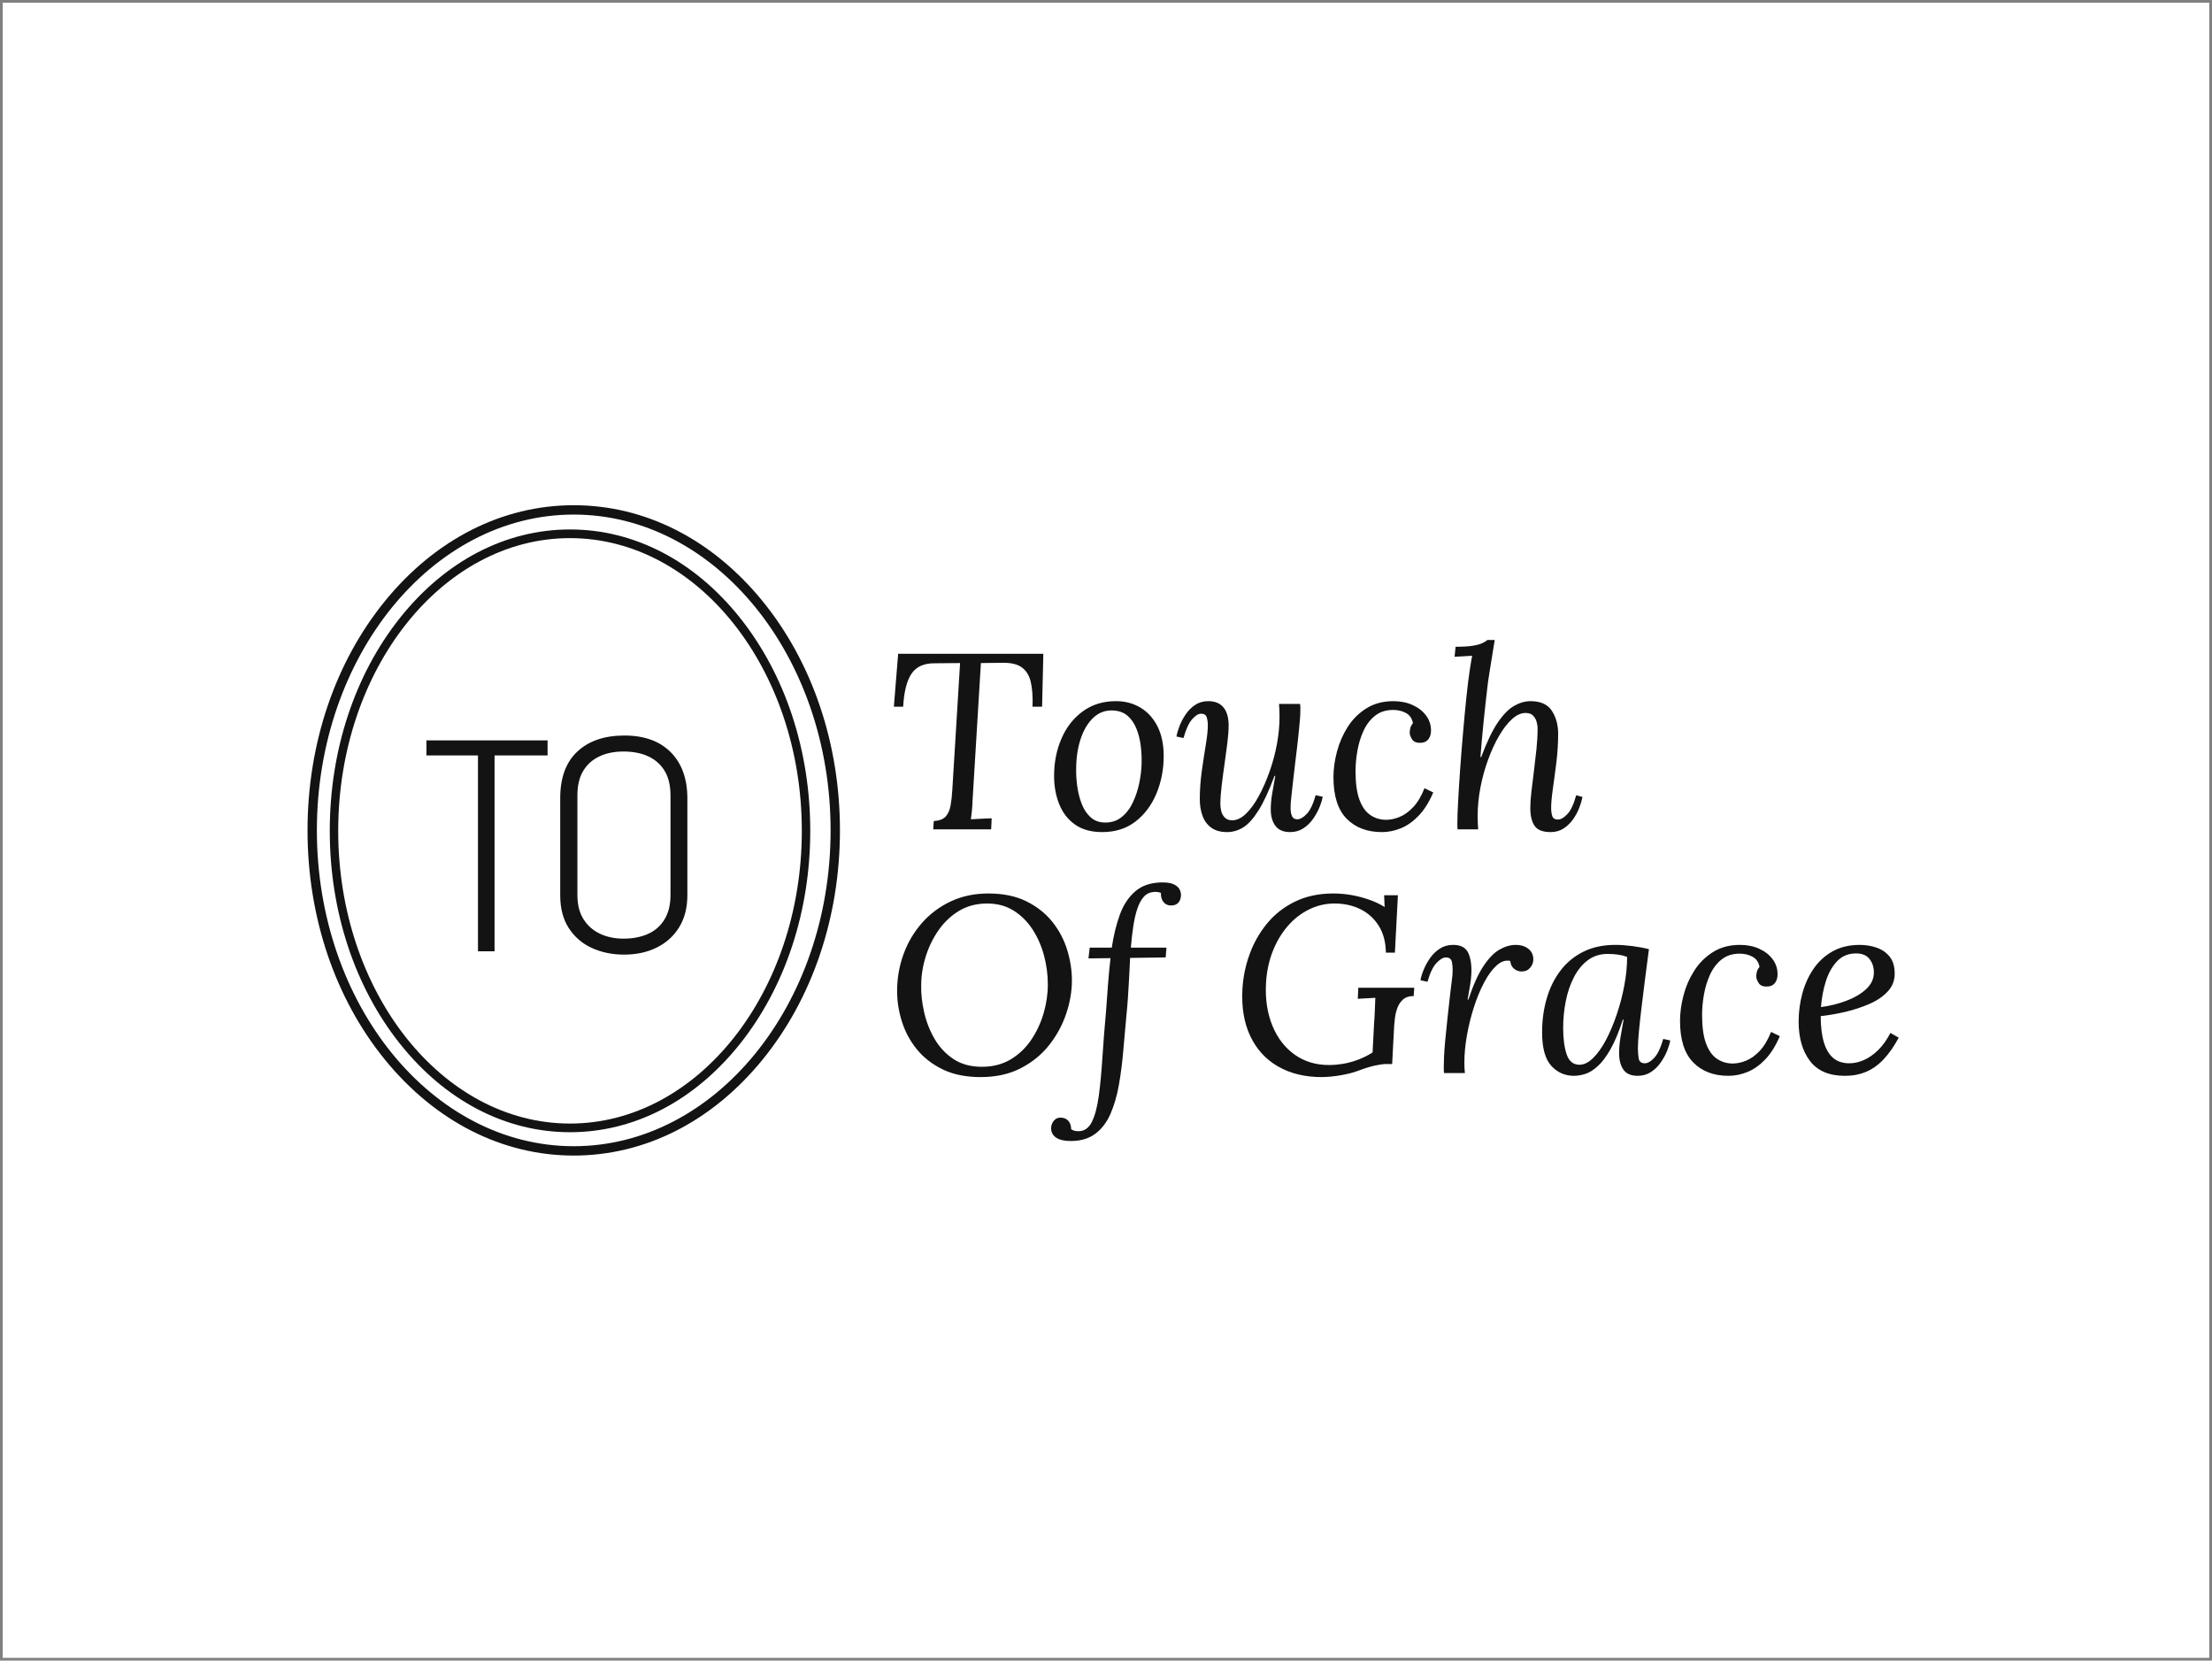 <svg xmlns="http://www.w3.org/2000/svg" xml:space="preserve" data-id="lg_IoSb7IXfcfOnfiamE3" data-version="1" viewBox="-2.5 -2.5 2005 1505"><rect x="-2.5" y="-2.5" width="2005" height="1505" fill="#808080" stroke="none"/><path fill="#fff" stroke="transparent" d="M0 0h2000v1500H0z"/><g data-padding="20"><g transform="translate(-1651.786 -1248.023)scale(2.583)"><rect width="357.889" height="184.958" x="447.459" y="281.075" fill="none" rx="0" ry="0" transform="translate(501.56 414.74)"/><path fill="#131313" d="M953.693 711.584h50.95l-.44 18.57h-3.35q.18-5.19-.61-8.63-.79-3.43-3.13-5.14-2.33-1.72-6.9-1.63l-7.48.09-2.91 47.87q-.09 2.37-.26 4.09-.18 1.72-.35 2.86 1.23-.09 2.46-.13 1.23-.05 2.42-.13 1.19-.09 2.42-.09l-.18 3.87h-20.32l.17-2.9q2.91-.18 4.18-1.59 1.28-1.41 1.72-3.83t.61-5.41l2.73-44.61-9.06.08q-5.55 0-8.01 3.7t-2.9 11.53h-3.26Zm76.46 16.63q4.75 0 8.53 2.25 3.79 2.24 5.99 6.55t2.2 10.47q0 7.04-2.55 13.16-2.56 6.12-7.35 9.81-4.8 3.7-11.66 3.7-5.81 0-9.55-2.64t-5.54-7.13q-1.81-4.49-1.81-9.94 0-7.13 2.6-13.12 2.59-5.98 7.48-9.54 4.88-3.57 11.66-3.57m-1.32 3.26q-3.87-.09-6.69 2.59-2.82 2.69-4.36 7.26-1.54 4.58-1.62 10.21-.09 2.99.35 6.34.44 3.34 1.54 6.25 1.1 2.9 3.08 4.75t4.97 1.93q3.52.09 5.98-1.89 2.47-1.98 3.96-5.15 1.5-3.16 2.25-6.77t.83-6.78q.09-3.08-.3-6.33-.4-3.26-1.54-6.08-1.15-2.81-3.17-4.53-2.03-1.71-5.28-1.8m40.3 42.68q-3.52 0-5.63-1.59-2.11-1.58-3.04-4.22-.92-2.64-.92-5.63 0-4.93.7-9.95.71-5.01 1.41-9.28.71-4.27.71-6.73 0-1.67-.4-2.91-.4-1.23-1.98-1.23-1.41 0-3.12 1.94-1.72 1.93-3.04 6.6l-2.46-.53q.26-1.58 1.05-3.65t2.16-4.09q1.36-2.03 3.34-3.35t4.62-1.32q3.52 0 5.33 2.2 1.8 2.2 1.8 6.34 0 2.46-.44 6.07t-1.01 7.52q-.57 3.92-1.01 7.62-.44 3.69-.44 6.51 0 .97.3 2.29.31 1.32 1.24 2.28.92.97 2.59.97 2.47 0 4.84-2.29 2.38-2.28 4.49-6.16 2.11-3.87 3.78-8.58 1.68-4.7 2.6-9.68.92-4.97.92-9.46 0-1.32-.04-2.42t-.13-2.24h7.39q.09.62.09 1.1v1.19q0 1.49-.18 3.56-.17 2.07-.53 5.46-.35 3.39-1.05 8.93-.62 5.1-.93 8.01-.3 2.9-.48 4.35-.18 1.46-.22 2.25t-.04 1.76q0 1.58.48 2.73.48 1.14 1.89 1.14 1.5 0 3.3-1.89 1.81-1.89 3.13-6.56l2.46.53q-.26 1.58-1.1 3.65t-2.24 4.09q-1.41 2.03-3.44 3.35-2.02 1.32-4.66 1.32-3.52 0-5.15-2.2t-1.63-5.72q0-2.55.49-5.55.48-2.99 1.1-6.24h-.27q-2.99 8-5.72 12.27-2.72 4.27-5.36 5.85-2.64 1.59-5.55 1.59m58.35-45.94q3.78 0 6.77 1.37 2.99 1.36 4.71 3.69t1.72 5.24q0 1.93-.97 3.12t-2.73 1.19q-2.11.09-2.95-1.23-.83-1.32-.83-2.29 0-.79.22-1.67t.92-1.67q-.44-2.47-2.42-3.57t-4.53-1.1q-3.79 0-6.34 2.03-2.55 2.02-4.05 5.28-1.49 3.25-2.15 6.99t-.66 7.26q0 6.16 1.36 9.9 1.37 3.74 3.83 5.41 2.46 1.68 5.54 1.68 2.29 0 4.76-1.02 2.46-1.01 4.75-3.43t3.96-6.64l3.08 1.49q-2.2 5.11-5.11 8.14-2.9 3.04-6.2 4.4-3.3 1.37-6.73 1.37-7.75 0-12.37-4.71t-4.62-14.56q0-4.32 1.24-8.98 1.23-4.66 3.78-8.67 2.55-4 6.56-6.51 4-2.51 9.46-2.51m55.17 45.94q-4.13 0-5.63-2.2t-1.5-6.25q0-2.46.4-5.85t.88-7.17q.48-3.79.88-7.66t.4-7.3q0-1.06-.36-2.29-.35-1.23-1.23-2.16-.88-.92-2.64-.92-2.37 0-4.75 2.15-2.38 2.16-4.53 5.86-2.16 3.69-3.87 8.4-1.72 4.71-2.69 9.77t-.97 9.99q0 1.32.05 2.42.04 1.1.13 2.24h-7.22q-.08-.62-.08-1.1v-1.19q0-2.37.26-7.3t.7-11.22 1.02-12.89q.57-6.6 1.18-12.54.62-5.94 1.24-9.99.35-2.29.48-2.91.13-.61.31-1.76l-6.16.36.35-3.52q3.87 0 6.03-.36 2.15-.35 3.3-.88 1.14-.52 1.85-1.14h2.55q-.35 2.2-.79 4.93t-.88 5.37-.71 4.66q-.26 2.2-.66 5.68-.39 3.47-.79 7.3t-.7 7.35q-.31 3.52-.49 5.81h.27q2.99-8.01 5.89-12.24 2.91-4.22 5.77-5.8 2.86-1.59 5.67-1.59 5.28 0 7.48 3.39t2.2 8.05q0 4.84-.61 9.9-.62 5.06-1.24 9.33-.61 4.27-.61 6.82 0 1.58.39 2.82.4 1.23 1.98 1.23 1.5 0 3.3-1.89 1.81-1.9 3.13-6.65l2.2.62q-.27 1.49-1.06 3.61-.79 2.11-2.15 4.09-1.37 1.98-3.35 3.3t-4.62 1.32m-197.29 21.54q7.74 0 13.28 2.73 5.55 2.73 9.11 7.17 3.57 4.44 5.24 9.86 1.67 5.41 1.67 10.78 0 5.63-1.98 11.57t-5.94 11-9.99 8.18q-6.03 3.13-14.12 3.13-7.75 0-13.29-2.69-5.54-2.68-9.11-7.08-3.56-4.4-5.23-9.73-1.68-5.32-1.68-10.69 0-6.77 2.25-12.93 2.24-6.16 6.47-10.96 4.22-4.8 10.12-7.57 5.89-2.77 13.2-2.77m-.44 3.52q-5.55 0-9.82 2.55-4.26 2.55-7.21 6.78-2.95 4.22-4.53 9.28-1.59 5.06-1.59 10.17-.09 4.48 1.06 9.46 1.14 4.97 3.65 9.28t6.6 7.04 9.99 2.73q5.72 0 10.03-2.55 4.31-2.56 7.22-6.82 2.9-4.27 4.4-9.38 1.49-5.1 1.49-10.12 0-5.19-1.36-10.25-1.37-5.06-4.05-9.15t-6.64-6.56q-3.96-2.46-9.24-2.46m61.24-7.4q3.26-.09 5.02 1.1t1.76 3.47q0 .62-.31 1.5t-1.1 1.45-2.11.57q-1.67 0-2.64-1.23t-.88-3.17q-.26-.17-1.06-.3-.79-.14-1.49-.05-2.11.18-3.48 1.72-1.36 1.54-2.24 4.13-.88 2.6-1.41 6.08-.53 3.47-.88 7.61h12.5l-.27 3.43-12.49.18q-.09 2.28-.22 4.66-.14 2.38-.27 4.88-.13 2.51-.31 5.02-.17 2.51-.44 5.06-.61 6.42-1.14 12.8t-1.54 12.1-2.95 10.17q-1.93 4.44-5.32 6.99-3.39 2.56-8.67 2.56-3.34 0-5.1-1.19t-1.76-3.39q0-.7.35-1.54t1.14-1.5 2.11-.57q1.59.09 2.51 1.19.93 1.1.93 2.86.96.7 2.55.7 3.08 0 4.71-3.25 1.62-3.26 2.42-9.02.79-5.77 1.27-13.38.49-7.61 1.28-16.32.17-2.38.35-4.75.18-2.38.35-4.76.18-2.37.4-4.7.22-2.34.48-4.54l-7.74.09.44-3.78h7.74q.97-6.43 2.82-11.53t5.37-8.18 9.32-3.17m56.15 68.3q-8.8 0-15.27-3.7t-9.77-10.65-2.77-16.54q.35-6.25 2.51-12.19 2.15-5.94 6.11-10.78t9.82-7.7q5.85-2.86 13.5-2.86 3.17 0 6.38.57 3.22.57 6.21 1.63t5.37 2.55l-.18-4.13h4.84l-1.06 20.15h-3.16q-.09-5.55-2.47-9.37-2.37-3.83-6.42-5.86-4.05-2.02-9.15-2.02-4.67 0-8.89 2.07-4.23 2.07-7.48 5.81-3.26 3.74-5.28 8.84-2.03 5.1-2.38 11.26-.44 8.28 2.2 14.79t7.79 10.21q5.15 3.69 12.1 3.69 2.38 0 5.02-.44t5.28-1.45 5.01-2.51l.53-10.29q.18-2.29.26-4.49l.18-4.4q-1.5.09-3.08.17-1.58.09-3.08.18l.18-3.87h19.62l-.18 2.9q-2.46 0-3.82 1.28-1.37 1.27-1.98 3.08-.62 1.8-.8 3.52-.17 1.71-.26 2.59l-.7 13.38h-2.12q-1.4 0-3.87.53-2.46.53-5.72 1.76-2.73 1.05-6.42 1.67-3.7.62-6.6.62m50.25-1.41h-7.31q-.09-.62-.09-1.1v-1.19q0-1.5.09-3.56.09-2.07.4-5.5.31-3.44.92-8.98.62-5.72.97-8.62.35-2.91.53-4.27.17-1.37.17-2.25.09-1.76-.22-3.43-.3-1.67-2.15-1.67-1.41 0-3.26 1.94-1.85 1.93-3.17 6.6l-2.46-.53q.26-1.59 1.1-3.65.84-2.07 2.24-4.1 1.41-2.02 3.44-3.34 2.02-1.32 4.66-1.32 3.96 0 5.28 2.73t1.14 7.3q-.08 1.94-.48 4.27t-.84 4.88h.27q2.55-7.65 5.32-11.79 2.77-4.13 5.63-5.76t5.68-1.63q2.64 0 4.4 1.36 1.76 1.37 1.76 3.74 0 1.59-1.1 2.91t-2.95 1.32q-1.58 0-2.73-.97-1.14-.97-1.32-2.73-2.46-.53-4.79 1.59-2.33 2.11-4.4 6.02-2.07 3.92-3.61 8.76t-2.42 9.86q-.88 5.01-.88 9.32 0 1.32.04 1.98.05.66.14 1.81m52.8-44.97q2.64 0 5.8.4 3.17.39 5.99 1.1-.71 5.28-1.37 10.51-.66 5.24-1.23 9.95-.57 4.7-.92 8.44t-.35 5.86q0 1.76.26 3.52t2.2 1.76q1.5 0 3.3-1.94t3.12-6.6l2.47.53q-.27 1.58-1.1 3.65-.84 2.07-2.25 4.09-1.4 2.03-3.43 3.35-2.02 1.32-4.66 1.32-3.52 0-5.02-2.2-1.49-2.2-1.49-5.72 0-2.56.48-5.55t1.1-6.25h-.26q-2.12 6.52-4.36 10.43-2.24 3.92-4.49 5.94-2.24 2.03-4.35 2.69-2.12.66-3.96.66-4.76 0-7.97-3.52t-3.21-11.8q0-6.16 1.58-11.7 1.59-5.54 4.8-9.81t8.05-6.69 11.27-2.42m-2.73 3.17q-3.96 0-6.91 2.2t-4.88 5.94q-1.94 3.74-2.86 8.36-.93 4.62-.93 9.46 0 5.63 1.23 9.28 1.24 3.65 4.49 3.65 2.38 0 4.8-2.37 2.42-2.38 4.53-6.38 2.11-4.01 3.78-8.98 1.68-4.97 2.64-10.16.97-5.19.97-9.95-1.32-.52-3.08-.79-1.76-.26-3.78-.26m46.46-3.17q3.79 0 6.78 1.36 2.99 1.37 4.71 3.7 1.71 2.33 1.71 5.24 0 1.93-.97 3.12-.96 1.19-2.72 1.19-2.12.09-2.95-1.23-.84-1.32-.84-2.29 0-.79.22-1.67t.93-1.68q-.44-2.46-2.42-3.56t-4.54-1.1q-3.78 0-6.33 2.02-2.55 2.03-4.05 5.28-1.5 3.26-2.16 7t-.66 7.26q0 6.16 1.37 9.9 1.36 3.74 3.83 5.41 2.46 1.67 5.54 1.67 2.29 0 4.75-1.01 2.47-1.01 4.75-3.43 2.29-2.42 3.96-6.64l3.08 1.49q-2.2 5.11-5.1 8.14-2.9 3.04-6.2 4.4-3.3 1.37-6.74 1.37-7.74 0-12.36-4.71t-4.62-14.57q0-4.31 1.23-8.97 1.23-4.67 3.79-8.67 2.55-4 6.55-6.51 4.01-2.51 9.46-2.51m41.98 0q3.17 0 5.98.97 2.82.97 4.58 3.17t1.76 5.98q0 3.61-2.47 6.25-2.46 2.64-6.42 4.35-3.96 1.72-8.45 2.78-4.49 1.05-8.62 1.49 0 5.46 1.1 9.15 1.1 3.7 3.3 5.55t5.63 1.85q2.55 0 5.15-1.15 2.59-1.14 4.97-3.47 2.38-2.34 4.31-6.03l2.91 1.67q-2.47 4.58-5.28 7.57-2.82 2.99-6.16 4.4-3.35 1.41-7.4 1.41-8.36 0-12.32-5.24t-3.96-13.77q0-5.11 1.32-9.95t3.96-8.66q2.64-3.83 6.69-6.08 4.05-2.24 9.42-2.24m-1.23 2.99q-4.05 0-6.65 2.73-2.59 2.73-3.96 7.04-1.36 4.31-1.71 9.06 4.66-.61 8.88-2.2 4.23-1.58 6.96-4.09 2.72-2.51 2.72-5.85 0-2.82-1.54-4.75-1.54-1.94-4.7-1.94m-450 70.925c-25.018 0-48.515-11.91-66.166-33.538-17.577-21.533-27.252-50.143-27.252-80.557s9.675-59.02 27.252-80.553c17.65-21.627 41.148-33.538 66.166-33.538s48.515 11.91 66.17 33.538c17.572 21.534 27.248 50.143 27.248 80.553 0 30.418-9.675 59.024-27.248 80.557-17.655 21.627-41.152 33.538-66.17 33.538m0-224.906c-49.7 0-90.138 49.709-90.138 110.81s40.438 110.816 90.138 110.816c49.704 0 90.138-49.713 90.138-110.815s-40.434-110.81-90.138-110.81"/><rect width="99.318" height="119.477" x="576.744" y="313.816" fill="none" rx="0" ry="0" transform="translate(210.18 409.22)"/><path fill="#131313" d="M812.063 815.984v-68.73h18.61v-5.28h-42.51v5.28h18.08v68.73Zm23.04-53.71v34.04q0 6.87 3.01 11.53 3.02 4.65 8.09 6.97 5.08 2.33 11.31 2.33 6.56 0 11.58-2.54 5.02-2.53 7.83-7.19 2.8-4.65 2.8-11.1v-33.94q0-10.36-5.82-16.23-5.81-5.87-16.28-5.87t-16.49 5.61q-6.03 5.6-6.03 16.39m6.03 33.94v-34.9q0-5.18 2-8.56 2.01-3.38 5.66-5.13 3.65-1.74 8.51-1.74 5.08 0 8.78 1.74 3.7 1.75 5.71 5.13t2.01 8.56v34.9q0 5.18-2.12 8.61-2.11 3.44-5.81 5.08t-8.57 1.64q-4.65 0-8.3-1.75-3.65-1.74-5.76-5.13-2.11-3.38-2.11-8.45"/><path fill="#131313" d="M838.543 879.46c-22.577 0-43.782-11.04-59.71-31.084-15.863-19.957-24.595-46.474-24.595-74.662s8.733-54.701 24.594-74.66c15.93-20.044 37.134-31.083 59.711-31.083s43.782 11.04 59.714 31.084c15.858 19.958 24.59 46.474 24.59 74.659 0 28.192-8.732 54.705-24.59 74.662-15.932 20.045-37.137 31.084-59.714 31.084m0-208.45c-44.85 0-81.344 46.073-81.344 102.704s36.493 102.706 81.344 102.706c44.855 0 81.345-46.075 81.345-102.706s-36.49-102.703-81.345-102.703"/></g><path fill="transparent" stroke="transparent" stroke-width="2.679" d="M250 444.643h1500v610.714H250z"/></g></svg>